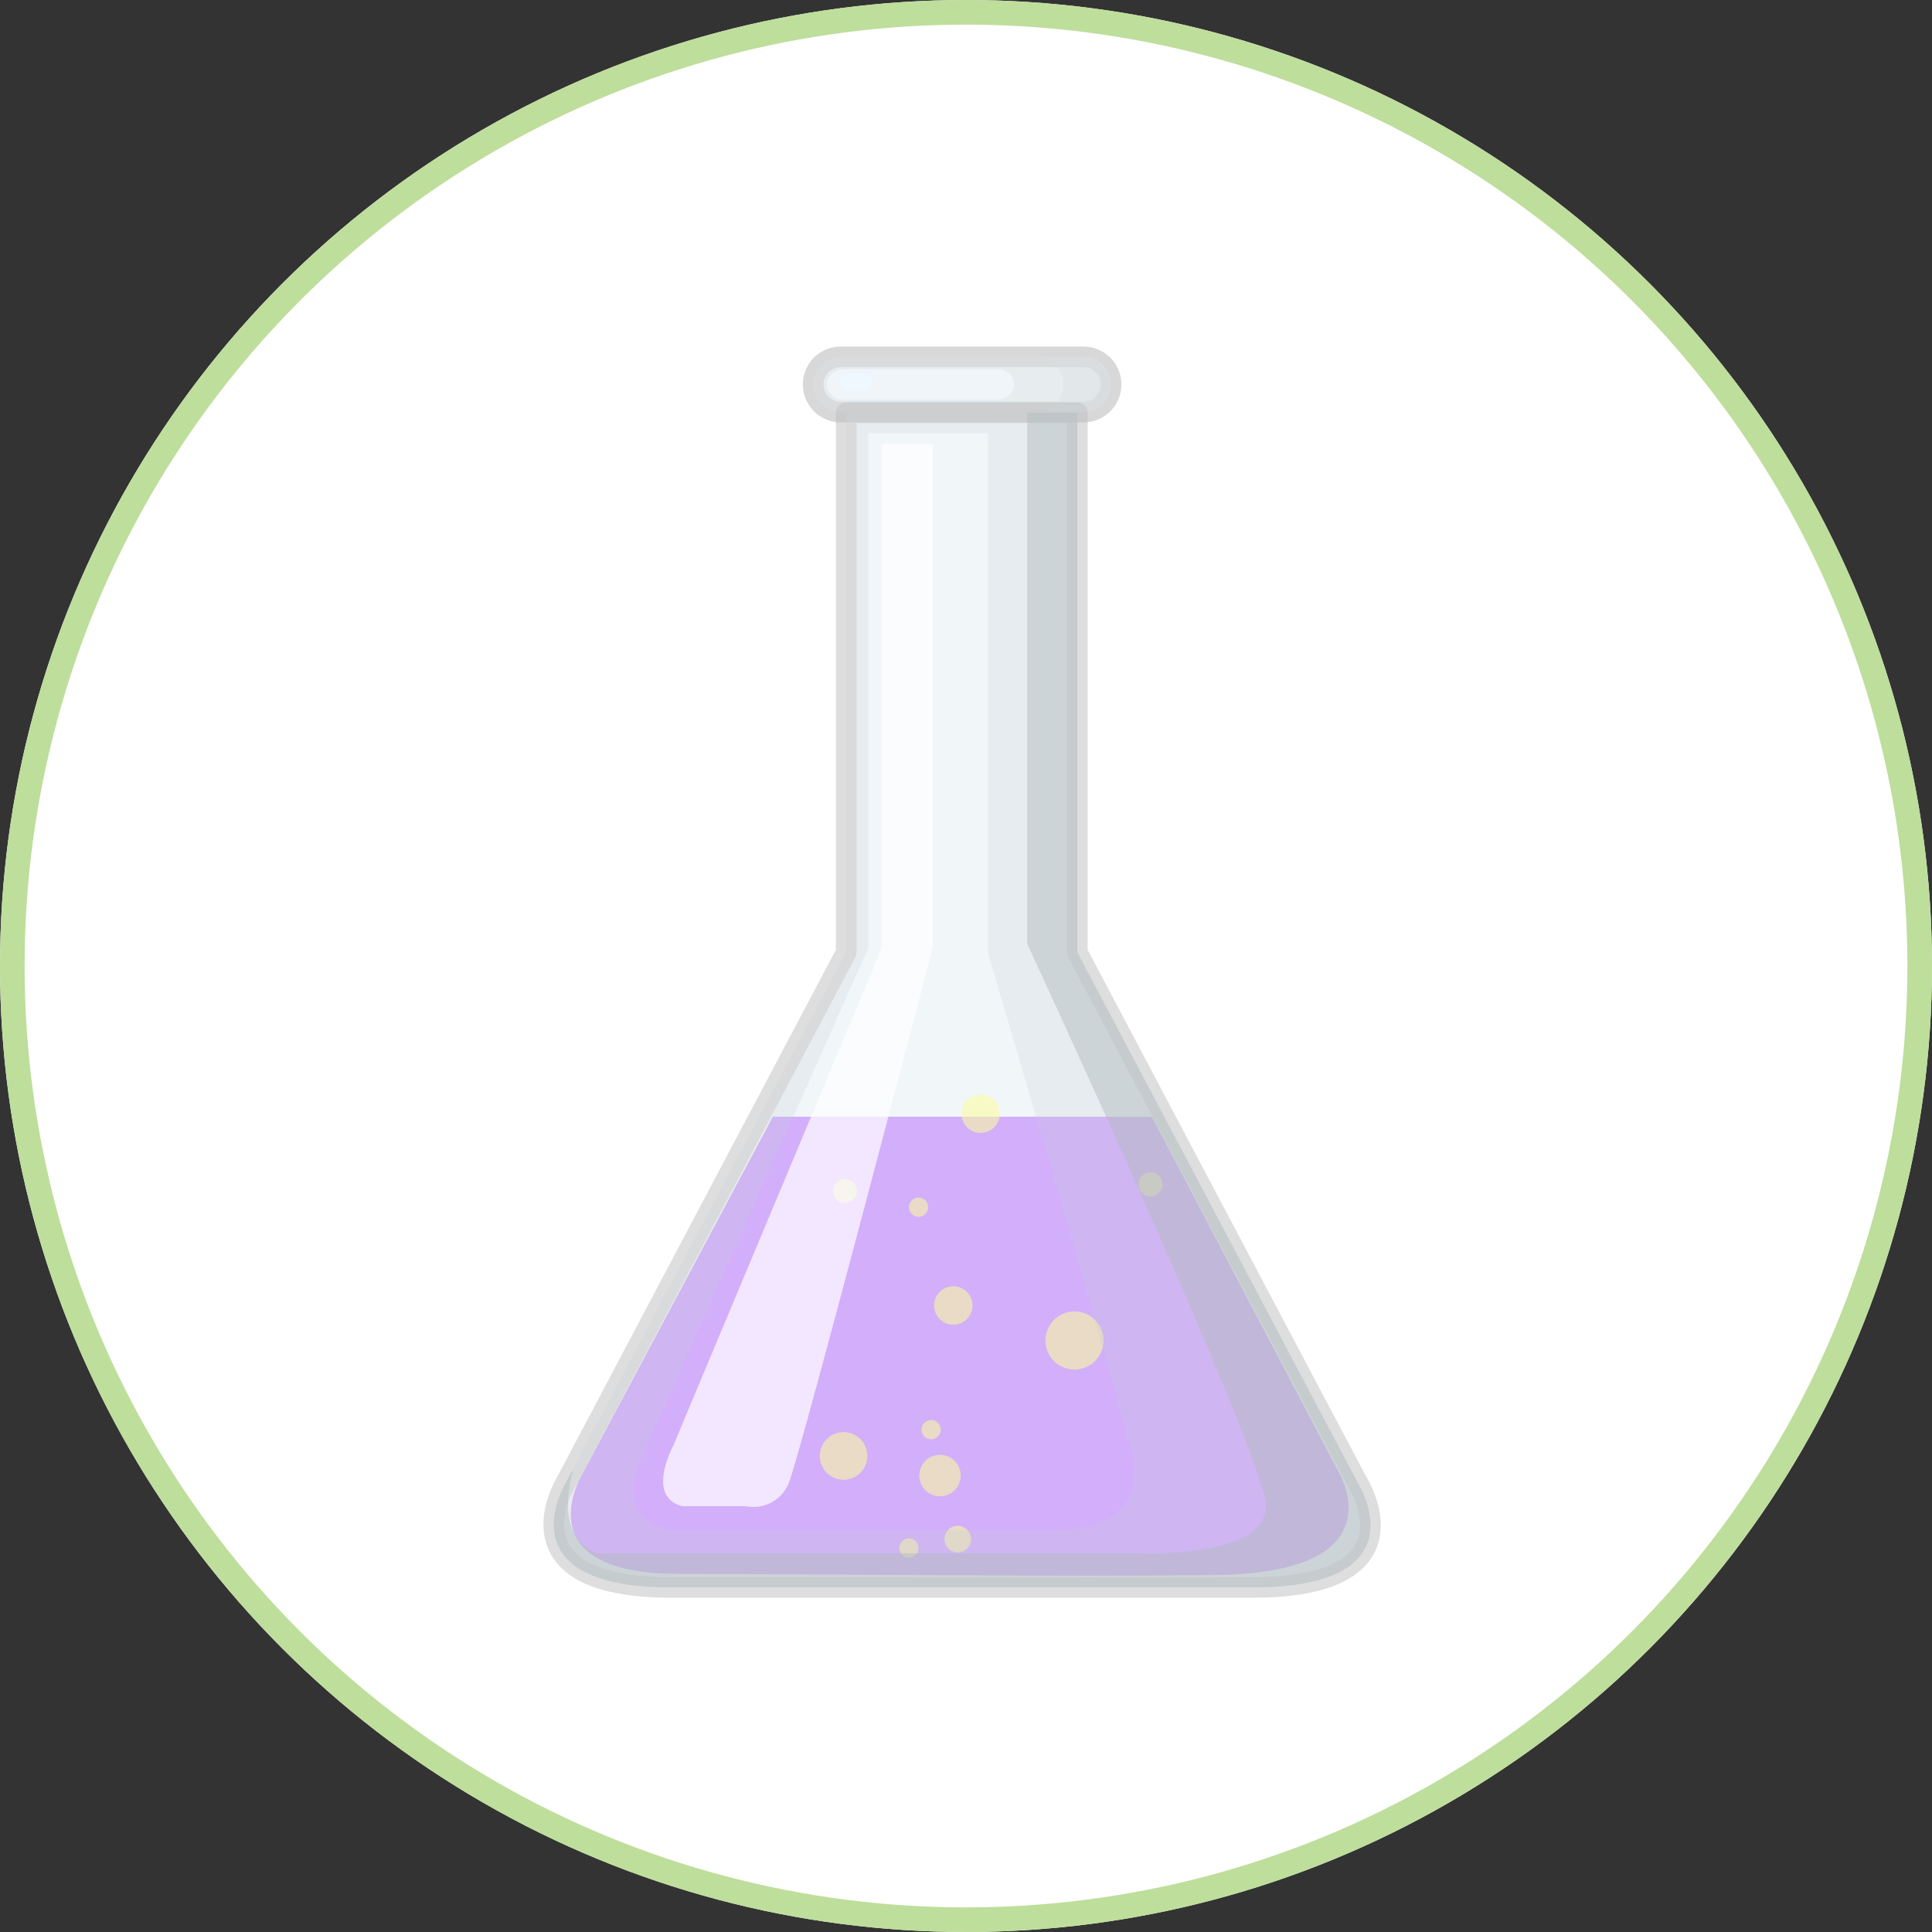 <svg xmlns="http://www.w3.org/2000/svg" width="157" height="157" viewBox="0 0 157 157">
  <rect x="0" y="0" width="157" height="157" fill="#333333" stroke="none"/>
  <g id="Grupo_16007" data-name="Grupo 16007" transform="translate(-422 -4992)">
    <g id="Elipse_979" data-name="Elipse 979" transform="translate(422 4992)" fill="#fff" stroke="#bede9b" stroke-width="2">
      <circle cx="78.5" cy="78.5" r="78.5" stroke="none"/>
      <circle cx="78.5" cy="78.5" r="77.5" fill="none"/>
    </g>
    <g id="Grupo_15987" data-name="Grupo 15987" transform="translate(357.205 5011)">
      <g id="Grupo_15978" data-name="Grupo 15978" opacity="0.5">
        <g id="Grupo_15977" data-name="Grupo 15977">
          <g id="Grupo_15976" data-name="Grupo 15976">
            <path id="Trazado_32544" data-name="Trazado 32544" d="M152.341,58.392V14.543H133.56V58.392L110.795,101.45s-5.311,8.55,8.55,8.55h47.212c14.042,0,8.549-8.55,8.549-8.55Z" fill="#e4eef3" stroke="#bebebe" stroke-linecap="round" stroke-linejoin="round" stroke-width="1.679"/>
          </g>
        </g>
      </g>
      <g id="Grupo_15981" data-name="Grupo 15981" opacity="0.8">
        <g id="Grupo_15979" data-name="Grupo 15979" opacity="0.4">
          <path id="Trazado_32545" data-name="Trazado 32545" d="M173.51,100.482,158.4,71.748h-30.8l-15.5,29.065s-4.912,8.092,7.911,8.092,30.639.253,43.628.086C178.739,108.8,173.51,100.482,173.51,100.482Z" fill="#8e17ff"/>
        </g>
        <g id="Grupo_15980" data-name="Grupo 15980" opacity="0.8" style="mix-blend-mode: overlay;isolation: isolate">
          <path id="Trazado_32546" data-name="Trazado 32546" d="M142.866,100.906a1.684,1.684,0,1,1-1.683-1.681A1.683,1.683,0,0,1,142.866,100.906Z" fill="#ffff82" opacity="0.7" style="mix-blend-mode: overlay;isolation: isolate"/>
          <path id="Trazado_32547" data-name="Trazado 32547" d="M141.244,97.182a.781.781,0,1,1-.782-.784A.782.782,0,0,1,141.244,97.182Z" fill="#ffff82" opacity="0.7" style="mix-blend-mode: overlay;isolation: isolate"/>
          <path id="Trazado_32548" data-name="Trazado 32548" d="M139.44,106.795a.781.781,0,1,1-.782-.782A.781.781,0,0,1,139.44,106.795Z" fill="#ffff82" opacity="0.7" style="mix-blend-mode: overlay;isolation: isolate"/>
          <path id="Trazado_32549" data-name="Trazado 32549" d="M143.707,106.072a1.081,1.081,0,1,1-1.084-1.08A1.085,1.085,0,0,1,143.707,106.072Z" fill="#ffff82" opacity="0.7" style="mix-blend-mode: overlay;isolation: isolate"/>
          <path id="Trazado_32550" data-name="Trazado 32550" d="M140.221,79.1a.781.781,0,1,1-.781-.78A.78.78,0,0,1,140.221,79.1Z" fill="#ffff82" opacity="0.7" style="mix-blend-mode: overlay;isolation: isolate"/>
          <path id="Trazado_32551" data-name="Trazado 32551" d="M143.826,87.087a1.563,1.563,0,1,1-1.56-1.562A1.561,1.561,0,0,1,143.826,87.087Z" fill="#ffff82" opacity="0.7" style="mix-blend-mode: overlay;isolation: isolate"/>
          <path id="Trazado_32552" data-name="Trazado 32552" d="M146.043,71.5a1.562,1.562,0,1,1-1.561-1.561A1.558,1.558,0,0,1,146.043,71.5Z" fill="#ffff82" opacity="0.7" style="mix-blend-mode: overlay;isolation: isolate"/>
          <path id="Trazado_32553" data-name="Trazado 32553" d="M134.43,77.782a.975.975,0,1,1-.975-.977A.975.975,0,0,1,134.43,77.782Z" fill="#ffff82" opacity="0.7" style="mix-blend-mode: overlay;isolation: isolate"/>
          <path id="Trazado_32554" data-name="Trazado 32554" d="M159.266,77.248a.975.975,0,1,1-.975-.975A.975.975,0,0,1,159.266,77.248Z" fill="#ffff82" opacity="0.7" style="mix-blend-mode: overlay;isolation: isolate"/>
          <path id="Trazado_32555" data-name="Trazado 32555" d="M154.471,89.934a2.362,2.362,0,1,1-2.363-2.362A2.36,2.36,0,0,1,154.471,89.934Z" fill="#ffff82" opacity="0.7" style="mix-blend-mode: overlay;isolation: isolate"/>
          <path id="Trazado_32556" data-name="Trazado 32556" d="M135.281,99.313a1.935,1.935,0,1,1-1.933-1.934A1.933,1.933,0,0,1,135.281,99.313Z" fill="#ffff82" opacity="0.7" style="mix-blend-mode: overlay;isolation: isolate"/>
        </g>
      </g>
      <g id="Grupo_15986" data-name="Grupo 15986">
        <g id="Grupo_15984" data-name="Grupo 15984" opacity="0.6">
          <g id="Grupo_15983" data-name="Grupo 15983">
            <g id="Grupo_15982" data-name="Grupo 15982">
              <path id="Trazado_32557" data-name="Trazado 32557" d="M155.084,12.242a2.245,2.245,0,0,1-2.243,2.244H133.119a2.245,2.245,0,0,1-2.242-2.244h0A2.242,2.242,0,0,1,133.119,10h19.722a2.242,2.242,0,0,1,2.243,2.242Z" fill="#e4eef3" stroke="#bebebe" stroke-linecap="round" stroke-linejoin="round" stroke-width="1.679"/>
              <path id="Trazado_32558" data-name="Trazado 32558" d="M152.841,10H133.119a2.243,2.243,0,0,0,0,4.486h19.722a2.243,2.243,0,0,0,0-4.486ZM145.8,13.479H133.39a1.333,1.333,0,0,1-1.411-1.237,1.334,1.334,0,0,1,1.411-1.237H145.8a1.333,1.333,0,0,1,1.41,1.237A1.331,1.331,0,0,1,145.8,13.479Z" fill="#c3ccd1" opacity="0.4" style="mix-blend-mode: multiply;isolation: isolate"/>
              <path id="Trazado_32559" data-name="Trazado 32559" d="M135.667,12.079a.732.732,0,0,1-.732.731h-1.221a.733.733,0,0,1-.734-.731h0a.733.733,0,0,1,.734-.732h1.221a.732.732,0,0,1,.732.732Z" fill="#e4f4fe" opacity="0.9" style="mix-blend-mode: color-dodge;isolation: isolate"/>
            </g>
            <path id="Trazado_32560" data-name="Trazado 32560" d="M152.841,10H149.31a2.354,2.354,0,0,1,1.88,1.88,2.415,2.415,0,0,1-1.578,2.606h3.229a2.243,2.243,0,0,0,0-4.486Z" fill="#c3ccd1" opacity="0.4" style="mix-blend-mode: multiply;isolation: isolate"/>
          </g>
          <path id="Trazado_32561" data-name="Trazado 32561" d="M175.106,101.45,152.341,58.392V14.543H133.56V58.392L110.795,101.45s-5.311,8.55,8.55,8.55h47.212C180.6,110,175.106,101.45,175.106,101.45Zm-24.422,3.919H119.573c-5.368-.875-2.519-6.136-2.519-6.136l18.294-41.188V16.2h9.75V58.483s10.756,36.436,11.721,41.08C158.023,105.369,150.684,105.369,150.684,105.369Z" fill="#c3ccd1" opacity="0.4" style="mix-blend-mode: multiply;isolation: isolate"/>
        </g>
        <g id="Grupo_15985" data-name="Grupo 15985">
          <path id="Trazado_32562" data-name="Trazado 32562" d="M119.573,105.369h31.111s7.339,0,6.135-5.806c-.965-4.644-11.721-41.08-11.721-41.08V16.2h-9.75V58.045L117.054,99.233S114.205,104.494,119.573,105.369Z" fill="none"/>
          <path id="Trazado_32563" data-name="Trazado 32563" d="M175.106,101.45,152.341,58.392V14.543h-3.98l-.087.123V57.717s19.172,41.3,19.388,45.57-9.858,3.943-9.858,3.943H113.329c-3.724-1.425-1.973-6.681-1.973-6.681l-.112.055-.449.846s-5.311,8.55,8.55,8.55h47.212C180.6,110,175.106,101.45,175.106,101.45Z" fill="#b5bdc2" opacity="0.5" style="mix-blend-mode: multiply;isolation: isolate"/>
        </g>
        <path id="Trazado_32564" data-name="Trazado 32564" d="M138.088,17.076h-1.644V58.045L119.465,98.576s-2.191,4.054.766,4.82h5.149a3.106,3.106,0,0,0,3.506-1.861c.986-2.41,11.721-43.6,11.721-43.6V17.076Z" fill="#fff" opacity="0.7" style="mix-blend-mode: overlay;isolation: isolate"/>
      </g>
    </g>
  </g>
</svg>
